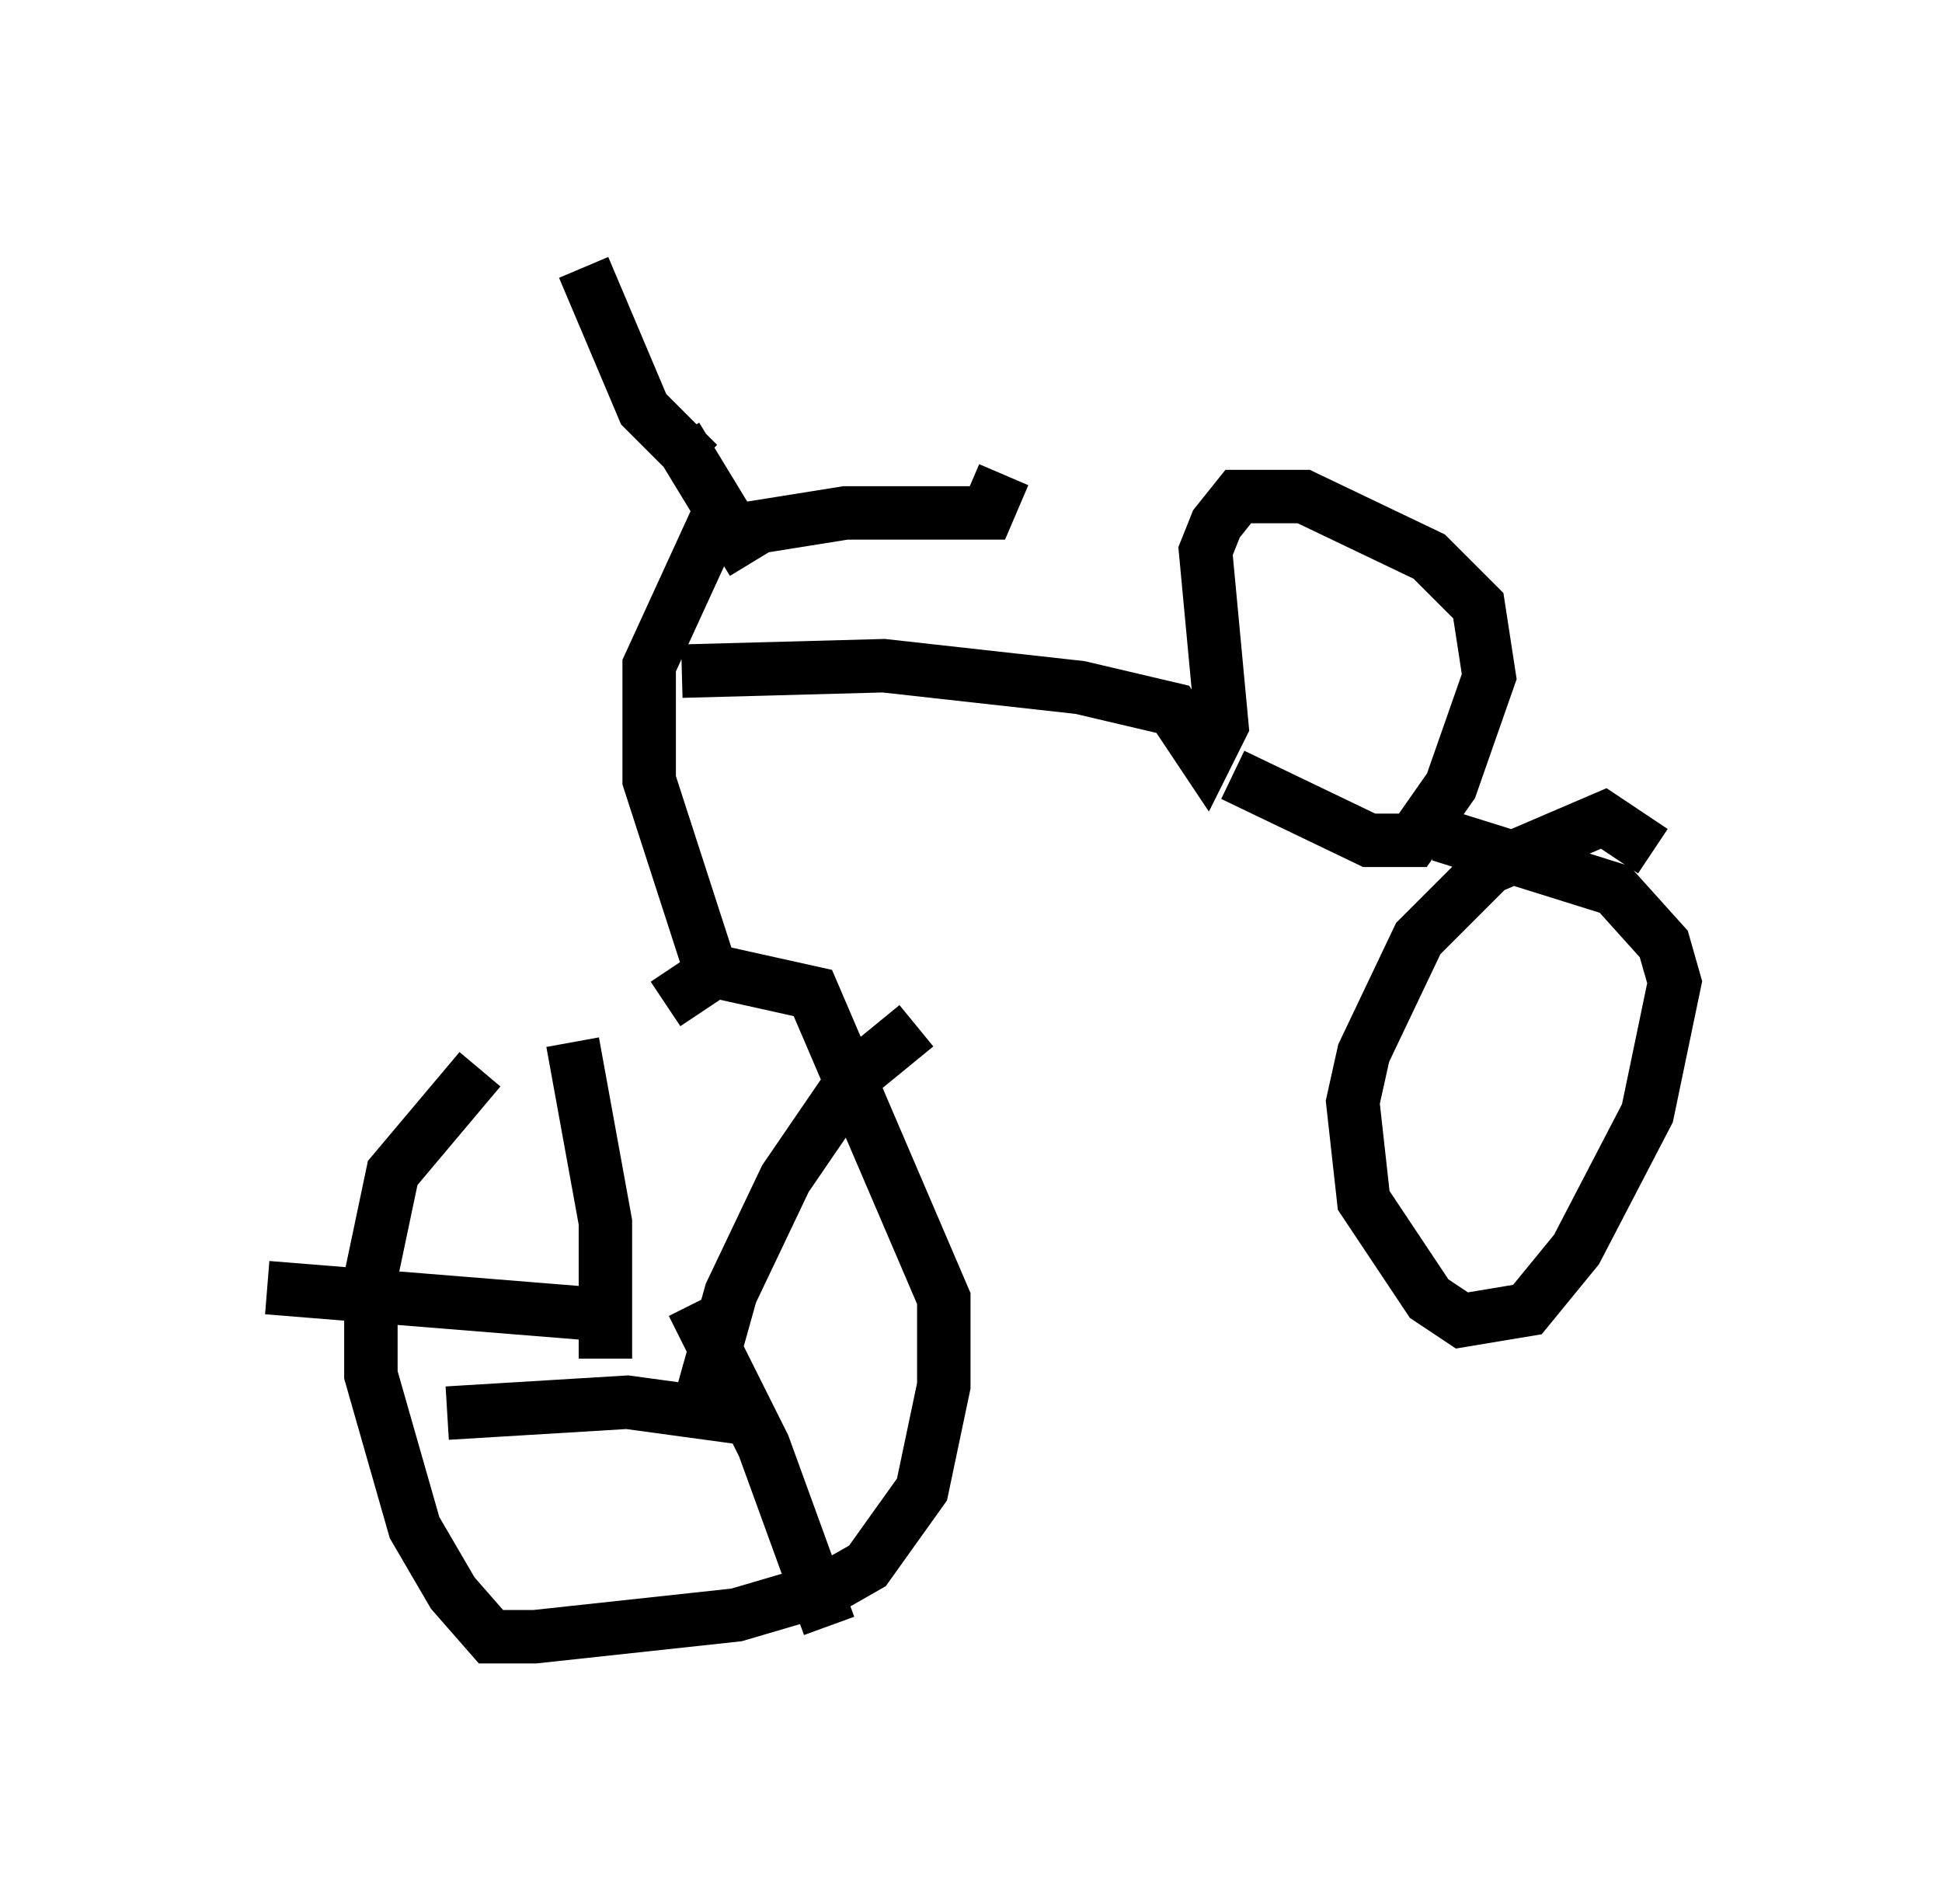 <?xml version="1.0" encoding="utf-8" ?>
<svg baseProfile="full" height="35.623" version="1.1" width="36.338" xmlns="http://www.w3.org/2000/svg" xmlns:ev="http://www.w3.org/2001/xml-events" xmlns:xlink="http://www.w3.org/1999/xlink"><defs /><rect fill="white" height="35.623" width="36.338" x="0" y="0" /><path d="M12.656, 18.169 m-3.675, 1.838 l-1.633, 1.94 -0.408, 1.94 l0.0, 1.838 0.817, 2.858 l0.715, 1.225 0.715, 0.817 l0.817, 0.0 3.777, -0.408 l1.735, -0.51 0.715, -0.408 l1.021, -1.429 0.408, -1.94 l0.0, -1.633 -2.45, -5.717 l-1.838, -0.408 -0.919, 0.613 m0.817, -0.715 l-1.123, -3.471 0.0, -1.225 l0.0, -0.919 1.123, -2.45 l2.552, -0.408 2.654, 0.0 l0.306, -0.715 m-5.717, -0.204 l-1.021, -1.021 -1.123, -2.654 m1.735, 3.165 l1.429, 2.348 m-1.327, 2.042 l3.777, -0.102 3.675, 0.408 l1.735, 0.408 0.613, 0.919 l0.306, -0.613 -0.306, -3.267 l0.204, -0.51 0.408, -0.51 l1.225, 0.0 2.348, 1.123 l0.919, 0.919 0.204, 1.327 l-0.715, 2.042 -0.715, 1.021 l-0.817, 0.0 -2.552, -1.225 m3.879, 1.123 l3.267, 1.021 0.919, 1.021 l0.204, 0.715 -0.51, 2.45 l-1.327, 2.552 -0.919, 1.123 l-1.225, 0.204 -0.613, -0.408 l-1.225, -1.838 -0.204, -1.838 l0.204, -0.919 1.021, -2.144 l1.327, -1.327 2.144, -0.919 l0.919, 0.613 m-19.6, 9.188 l0.0, 0.0 m0.0, 0.306 l0.0, -2.552 -0.613, -3.369 m2.246, 7.248 l0.715, -2.552 1.021, -2.144 l1.327, -1.94 1.123, -0.919 m-4.185, 5.206 l1.327, 2.654 1.225, 3.369 m-4.185, -5.819 l-6.329, -0.51 m8.983, 2.45 l-2.246, -0.306 -3.369, 0.204 m18.171, -7.146 " fill="none" stroke="black" stroke-width="1" /></svg>
